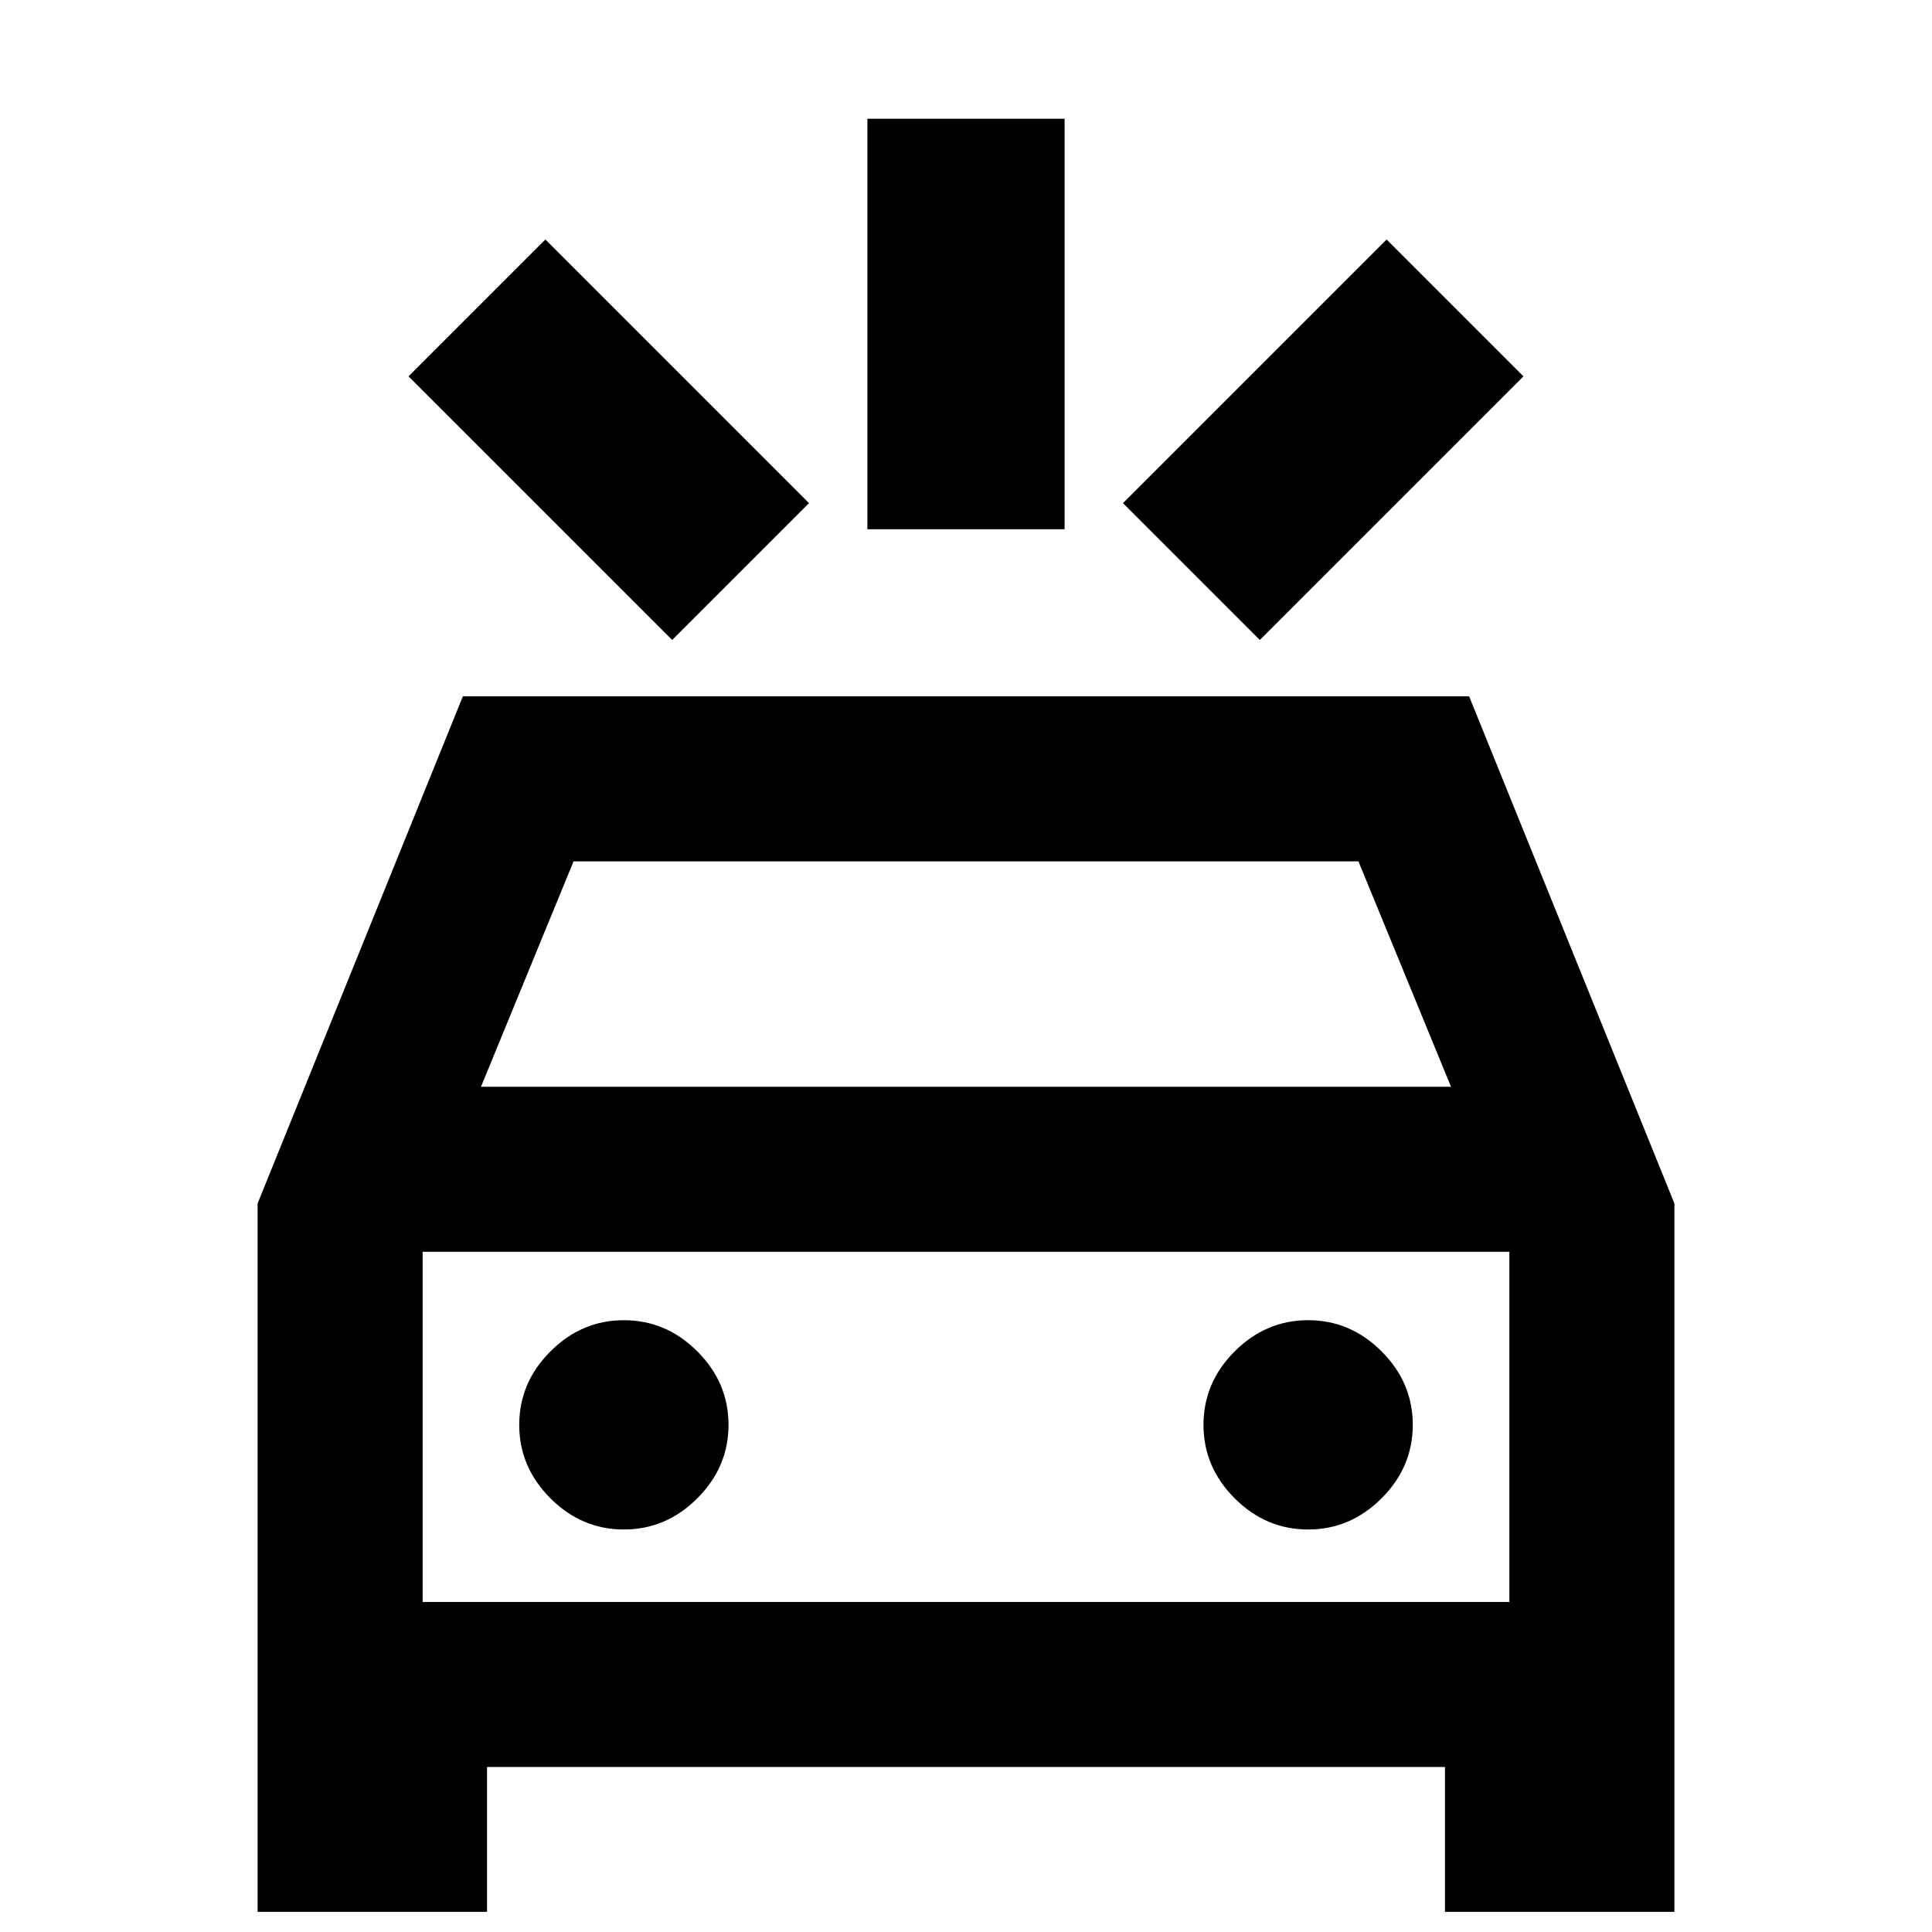 <svg xmlns="http://www.w3.org/2000/svg" height="20" viewBox="0 -960 960 960" width="20"><path d="M334-642 203-773l68-68 131 131-68 68Zm292 0-68-68 131-131 68 68-131 131Zm-195-55v-204h98v204h-98ZM128-10v-352l102-252h500l102 252v352H718v-72H242v72H128Zm111-410h482l-46-112H285l-46 112Zm71 220q21 0 36.5-15.5T362-252q0-21-15.5-36.5T310-304q-21 0-36.5 15.5T258-252q0 21 15.5 36.5T310-200Zm340 0q21 0 36.5-15.5T702-252q0-21-15.5-36.5T650-304q-21 0-36.5 15.5T598-252q0 21 15.5 36.5T650-200Zm-440 36h540v-174H210v174Zm0 0v-174 174Z"/></svg>